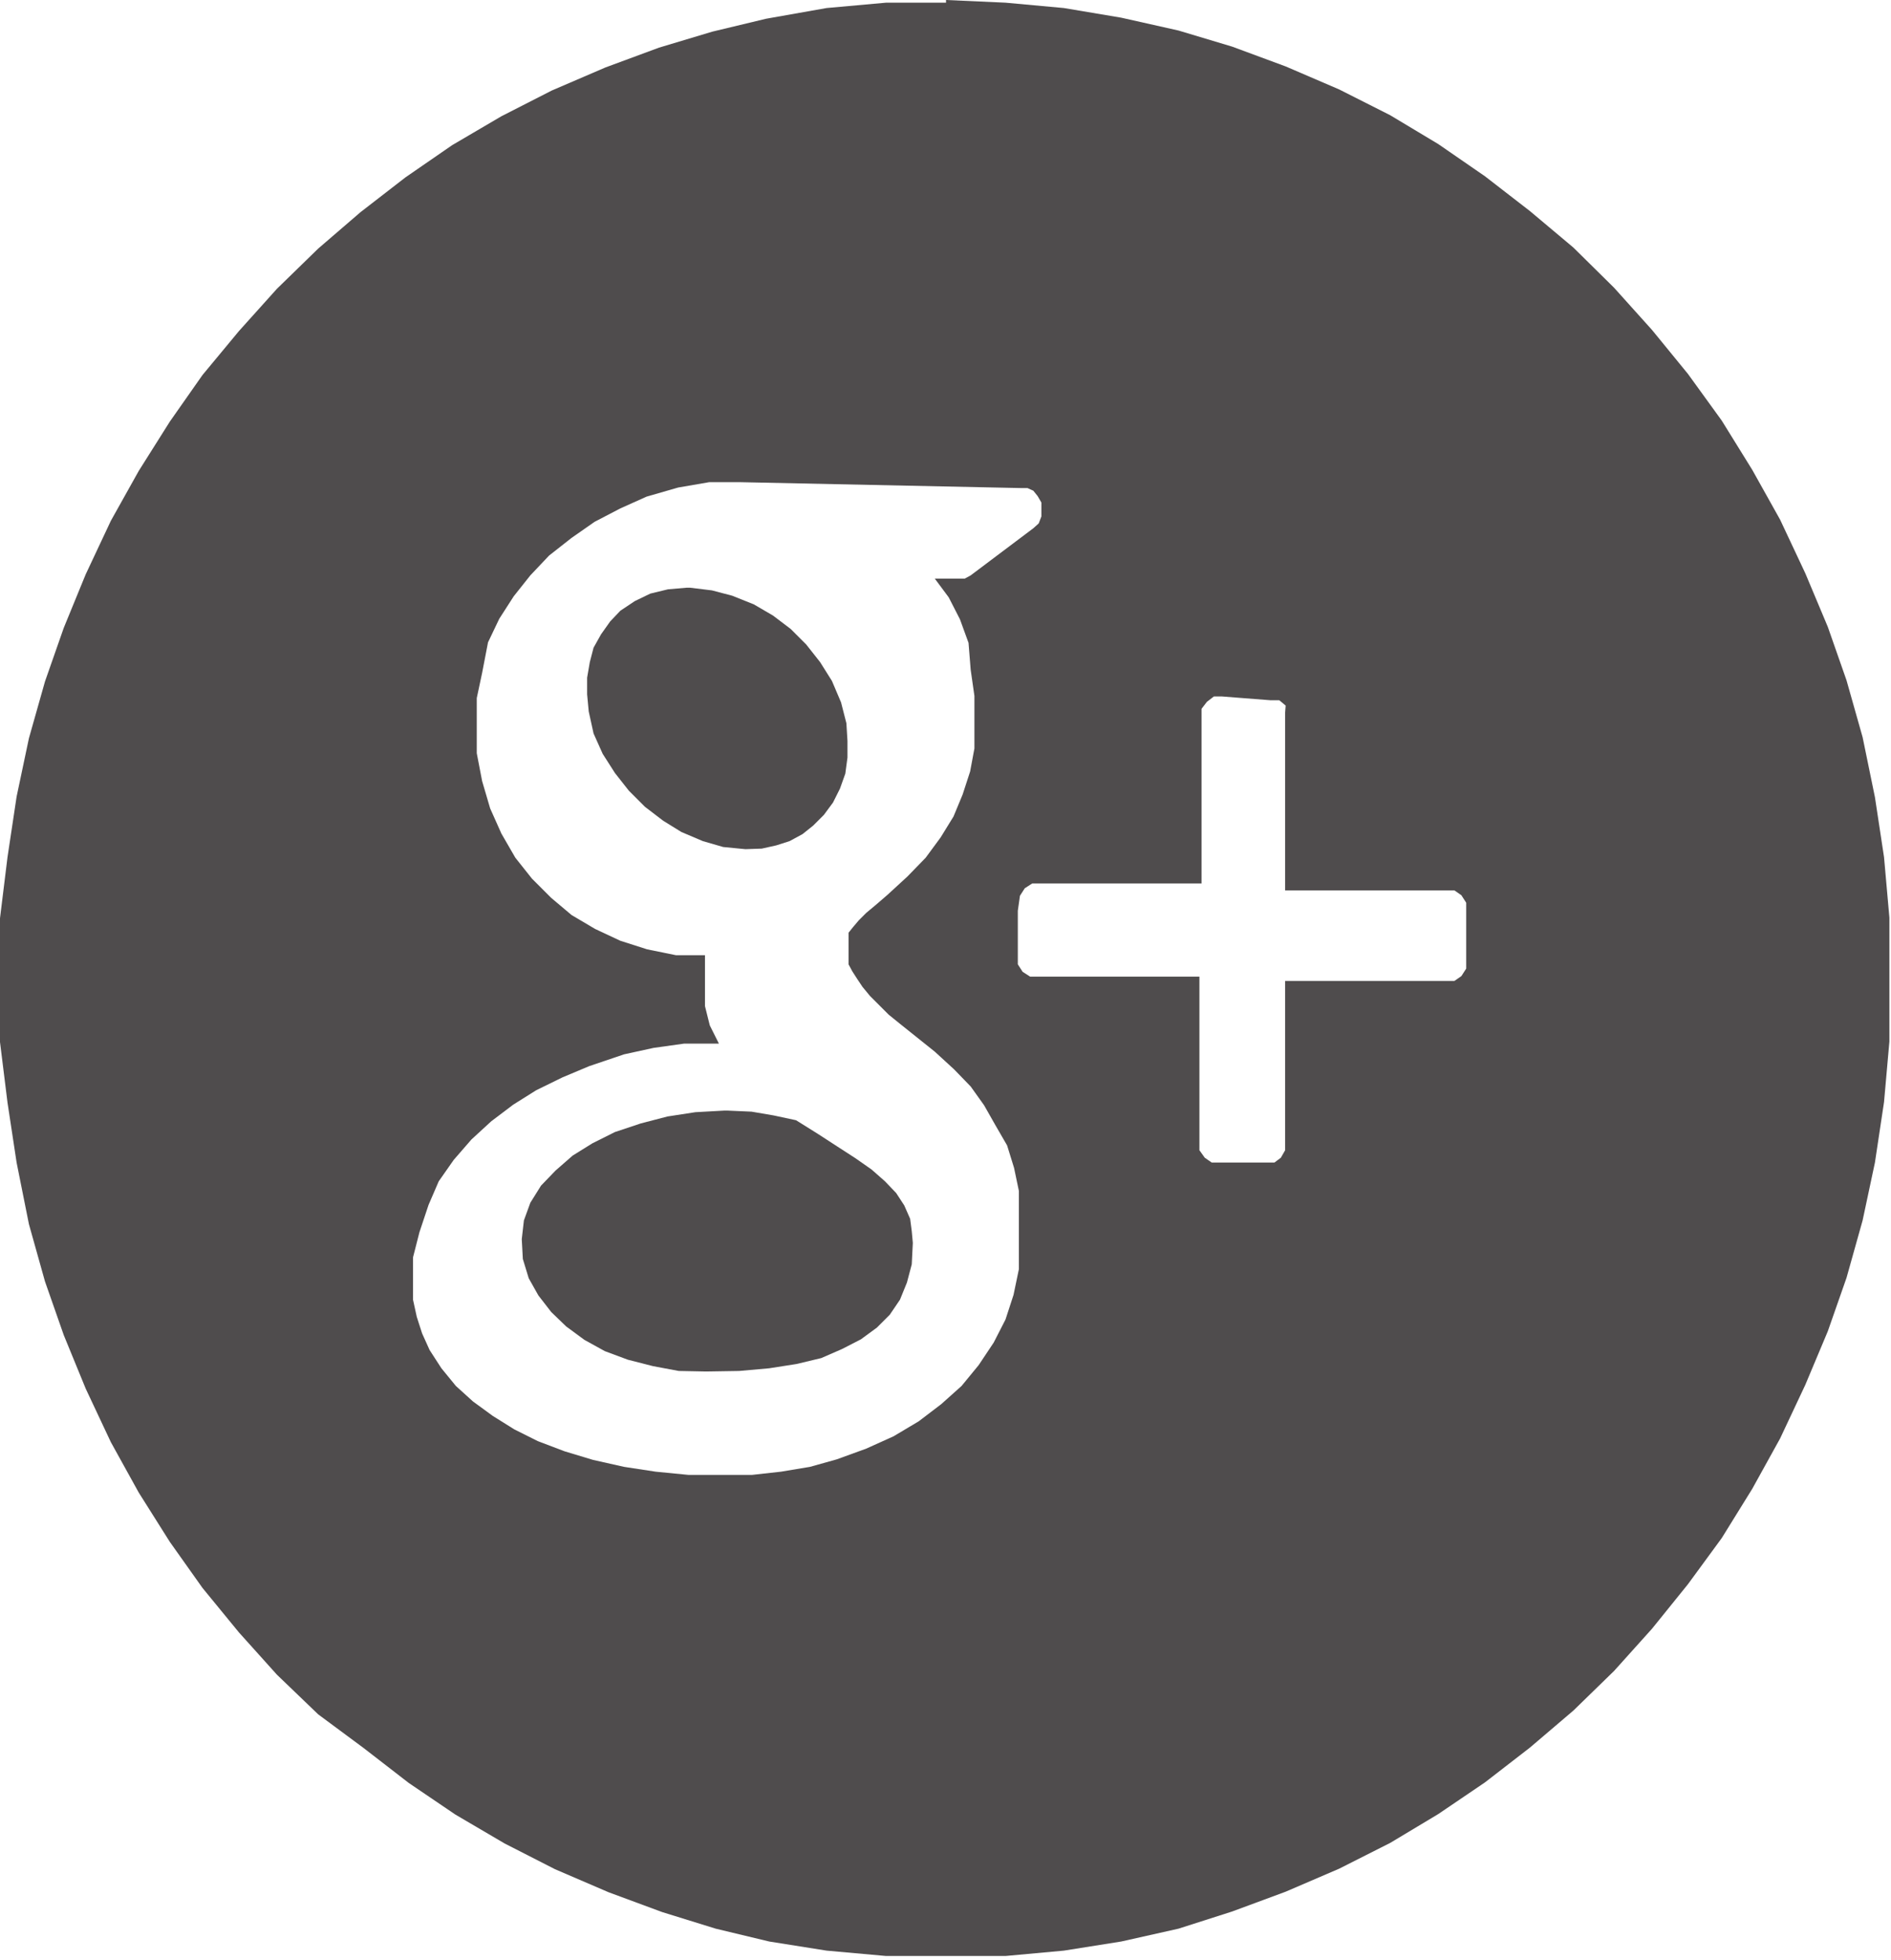 <svg xmlns="http://www.w3.org/2000/svg" viewBox="0 0 35.3 36.58"><defs><style>.cls-1{opacity:0.8;}.cls-2{fill:#231f20;fill-rule:evenodd;}</style></defs><g id="Capa_2" data-name="Capa 2"><g id="Header"><g id="Icon" class="cls-1"><polygon class="cls-2" points="13.52 20.73 13.58 20.73 14.03 20.75 14.44 20.82 14.86 20.91 15.26 21.16 15.63 21.4 15.97 21.62 16.27 21.83 16.52 22.05 16.73 22.27 16.88 22.5 16.99 22.75 17.02 22.98 17.04 23.2 17.02 23.6 16.93 23.94 16.8 24.26 16.61 24.54 16.37 24.78 16.07 25 15.72 25.18 15.33 25.35 14.87 25.46 14.36 25.54 13.8 25.59 13.18 25.6 12.67 25.59 12.19 25.5 11.72 25.38 11.29 25.22 10.91 25.01 10.57 24.76 10.29 24.49 10.05 24.18 9.87 23.86 9.76 23.5 9.74 23.13 9.78 22.78 9.9 22.45 10.1 22.13 10.37 21.85 10.69 21.57 11.06 21.34 11.48 21.13 11.96 20.97 12.46 20.84 12.98 20.76 13.52 20.73 13.52 20.73 13.52 20.73"/><polygon class="cls-2" points="12.82 10.97 12.88 10.97 13.29 11.02 13.67 11.12 14.07 11.28 14.43 11.49 14.76 11.74 15.05 12.03 15.31 12.36 15.53 12.71 15.7 13.11 15.8 13.5 15.82 13.83 15.82 14.14 15.78 14.44 15.68 14.72 15.55 14.98 15.38 15.21 15.18 15.41 14.98 15.57 14.74 15.7 14.49 15.78 14.22 15.84 13.93 15.85 13.91 15.85 13.5 15.81 13.12 15.7 12.72 15.53 12.38 15.32 12.04 15.06 11.74 14.76 11.48 14.43 11.25 14.07 11.08 13.69 10.99 13.28 10.96 12.96 10.96 12.65 11.01 12.36 11.08 12.09 11.22 11.84 11.39 11.6 11.58 11.4 11.85 11.22 12.14 11.08 12.47 11 12.82 10.97 12.82 10.97 12.82 10.97"/><path class="cls-2" d="M22.81,13l-.15,0-.13.1-.1.13,0,.18v3.08h-3l-.16,0-.14.09-.09.14L19,17v.89L19,18l.09.14.14.09.16,0h3v3.08l0,.16.1.14.13.09.15,0h.85l.17,0,.12-.09.08-.14,0-.16V18.31h3l.16,0,.13-.09.09-.14,0-.17V17l0-.15-.09-.14-.13-.09-.16,0h-3V13.48l0-.18L24,13.17l-.12-.1-.17,0Zm-9-4-.57,0-.58.1-.59.17-.49.22-.48.25-.43.3-.42.33-.35.37-.31.39-.27.42-.21.44L9,12.56l-.1.47,0,.47,0,.56.1.52.15.51.21.47.26.45.31.39.36.36.38.32.44.26.47.22.5.16.54.11.54,0,0,.3,0,.28,0,.37.09.36.17.34h-.07l-.58,0-.57.08-.55.12L11,19.9l-.5.21-.49.24-.43.27-.41.31-.37.34-.33.38-.28.4L8,22.49,7.83,23l-.12.47,0,.45,0,.34.07.32.1.31.14.31.22.34.27.33.32.29.37.27.4.25.44.22.5.19.53.16.58.13.59.09.61.06.63,0,.56,0,.54-.06.54-.09.5-.14.55-.2.51-.23.47-.28.42-.32.38-.34.32-.39.28-.42.22-.43.15-.46.1-.48,0-.49,0-.5,0-.47-.09-.43-.13-.42L18.58,21l-.21-.37-.25-.35-.31-.32-.36-.33L17,19.27l-.2-.16-.21-.17-.18-.18-.17-.17-.14-.17L16,18.27l-.09-.14L15.84,18l0-.08v-.1l0-.11v-.09l0-.11,0-.1.08-.1.11-.13.14-.14.18-.15.22-.19.37-.34.34-.35.28-.38.24-.39.17-.41.14-.43.08-.43,0-.44,0-.54-.07-.49L18.08,12l-.16-.44-.21-.41-.26-.35h.42l.14,0,.11-.06,1.17-.88.1-.09.05-.13,0-.12,0-.14-.07-.12-.08-.1-.11-.05-.13,0ZM17.66,0l1.11.05,1.09.1,1.07.18L22,.57l1,.3,1,.37,1,.43.95.48.9.54.87.6.84.65.81.68.76.75.71.79.67.82.63.87.57.92.52.93.47,1,.42,1,.35,1,.3,1.06L35,14.88,35.17,16l.1,1.13,0,1.15,0,1.16-.1,1.13L35,21.7l-.23,1.08-.3,1.07-.35,1-.42,1-.47,1-.52.94-.57.92-.63.86-.67.83-.71.79-.76.74-.81.69-.84.65-.87.59-.9.54-.95.48-1,.43-1,.37L22,36l-1.07.24-1.07.17-1.09.1-1.11,0-1.12,0-1.11-.1-1.07-.17-1-.24-1-.31-1-.37-1-.43-.94-.48-.92-.54-.87-.59-.84-.65L5.94,32l-.77-.74-.71-.79-.68-.83-.61-.86-.58-.92-.52-.94-.47-1-.41-1-.35-1-.3-1.07L.31,21.7.14,20.58,0,19.45l0-1.16,0-1.15L.14,16l.17-1.13.23-1.09.3-1.06.35-1,.41-1,.47-1,.52-.93.58-.92L3.78,7l.68-.82.71-.79.77-.75.79-.68.84-.65.87-.6.92-.54.94-.48,1-.43,1-.37,1-.3,1-.24L15.43.15l1.11-.1,1.12,0Z"/></g></g></g></svg>
